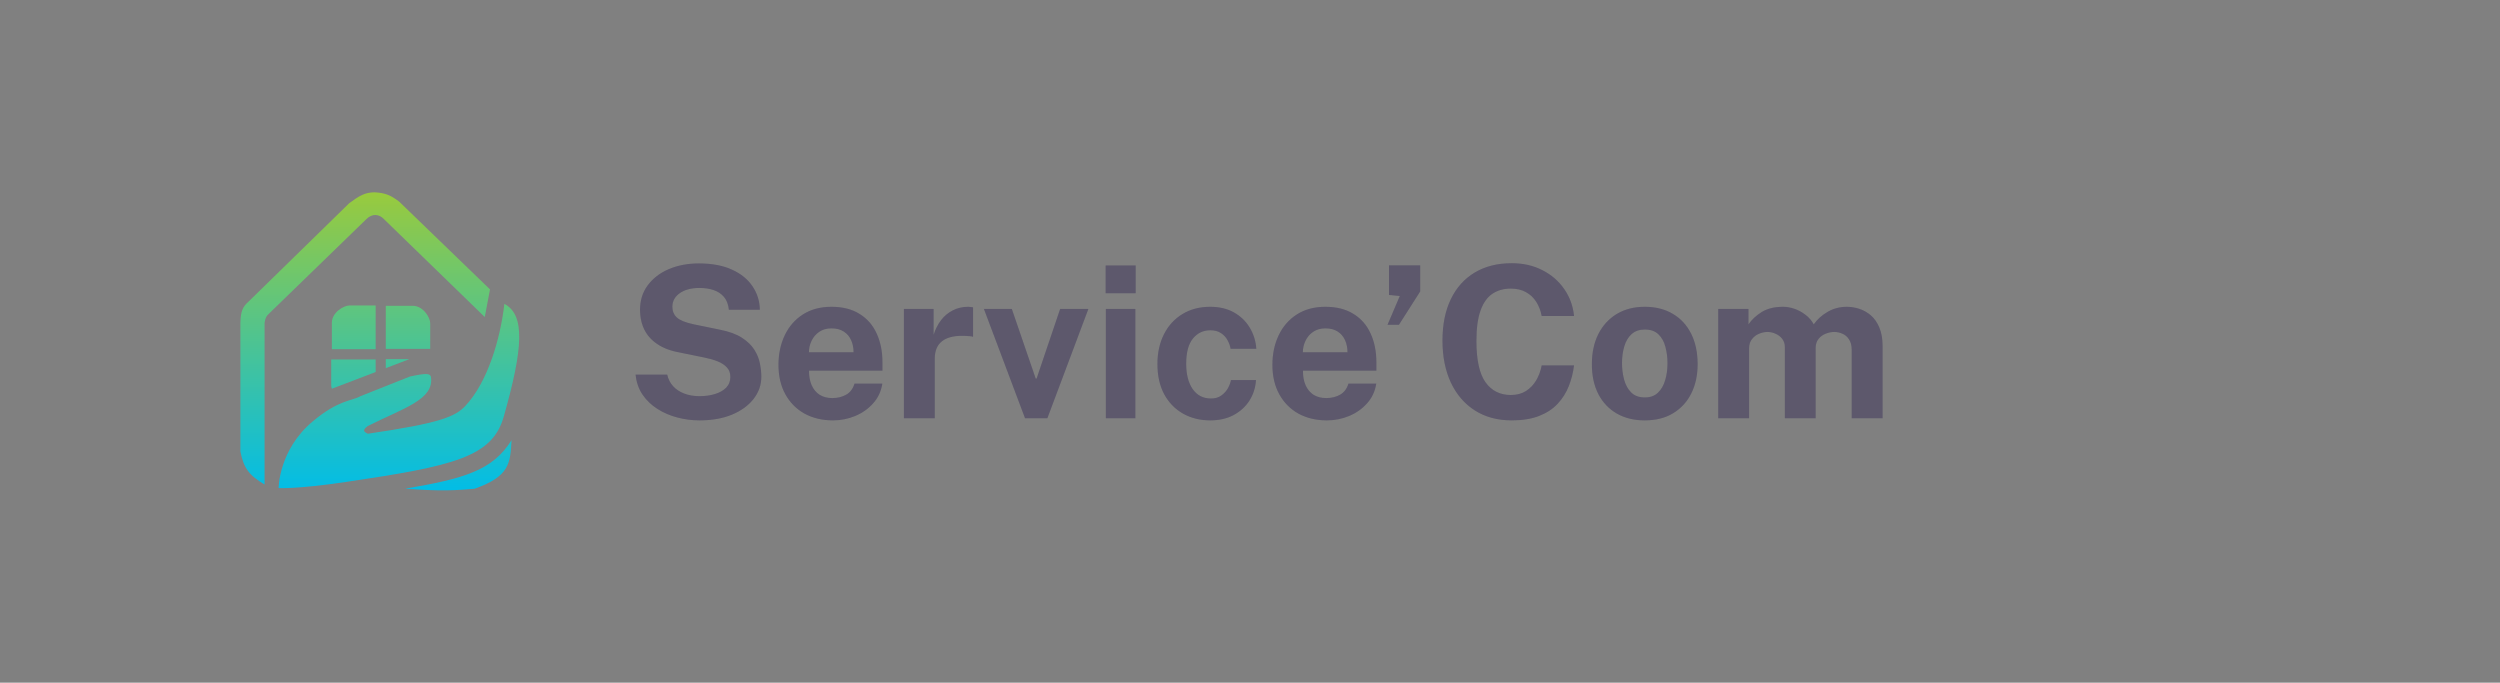 <svg width="260" height="71" viewBox="0 0 260 71" fill="none" xmlns="http://www.w3.org/2000/svg">
<rect x="0" y="0" width="260" height="71" fill="#808080" stroke="none"/>
<path d="M39.067 31.768V36.315H34.514V33.574C34.514 32.47 35.771 31.768 36.349 31.768H39.067Z" fill="url(#paint0_linear_1304_5002)"/>
<path d="M50.96 30.097L50.416 32.972L39.917 22.775C39.441 22.273 38.727 22.173 38.116 22.775L27.99 32.604C27.673 32.878 27.591 33.107 27.515 33.574V50.39C25.909 49.435 25.337 48.694 25 46.947V33.574C25.034 32.37 25.236 31.904 25.849 31.367L36.315 21.137C37.362 20.363 37.947 20.006 38.965 20C40.074 20.067 40.627 20.295 41.514 20.97L50.96 30.097Z" fill="url(#paint1_linear_1304_5002)"/>
<path d="M38.252 44.305C37.675 44.736 37.803 44.886 38.252 45.108C45.767 44.01 47.331 43.336 48.378 42.233C50.703 39.782 52.04 35.265 52.455 31.601C54.623 32.763 54.426 36.148 52.387 43.336C51.193 47.544 47.188 48.462 35.975 50.123C30.78 50.892 28.976 50.758 28.976 50.758C28.976 50.758 28.976 46.807 32.509 43.837C35.228 41.553 36.553 41.731 37.504 41.196L42.635 39.157C44.382 38.778 44.681 38.852 44.81 39.157C45.222 41.554 41.953 42.443 38.252 44.305Z" fill="url(#paint2_linear_1304_5002)"/>
<path d="M42.125 50.825C48.251 49.778 51.217 48.951 53.203 45.776L53.202 45.791C53.07 48.191 52.996 49.541 49.363 50.825C46.345 51.116 44.841 50.993 42.125 50.825Z" fill="url(#paint3_linear_1304_5002)"/>
<path d="M44.742 36.282H40.121V31.802H42.907C44.028 31.802 44.742 33.039 44.742 33.607V36.282Z" fill="url(#paint4_linear_1304_5002)"/>
<path d="M34.446 37.385H39.067V38.689L34.516 40.427C34.47 40.29 34.446 40.163 34.446 40.059V37.385Z" fill="url(#paint5_linear_1304_5002)"/>
<path d="M40.121 38.288V37.351H42.567L40.121 38.288Z" fill="url(#paint6_linear_1304_5002)"/>
<path d="M72.755 43.72C71.97 43.72 71.2 43.621 70.445 43.423C69.69 43.225 69 42.928 68.377 42.532C67.754 42.136 67.237 41.641 66.826 41.047C66.423 40.453 66.181 39.756 66.1 38.957H69.389C69.499 39.441 69.708 39.848 70.016 40.178C70.324 40.508 70.713 40.761 71.182 40.937C71.651 41.113 72.172 41.201 72.744 41.201C73.331 41.201 73.866 41.128 74.35 40.981C74.834 40.834 75.223 40.614 75.516 40.321C75.809 40.02 75.956 39.646 75.956 39.199C75.956 38.796 75.835 38.466 75.593 38.209C75.358 37.952 75.039 37.743 74.636 37.582C74.233 37.421 73.774 37.289 73.261 37.186L70.511 36.625C69.308 36.398 68.355 35.921 67.651 35.195C66.947 34.462 66.584 33.486 66.562 32.269C66.555 31.272 66.819 30.41 67.354 29.684C67.897 28.951 68.63 28.386 69.554 27.99C70.485 27.594 71.527 27.396 72.678 27.396C74.049 27.396 75.201 27.612 76.132 28.045C77.071 28.47 77.782 29.05 78.266 29.783C78.757 30.509 79.01 31.319 79.025 32.214H75.802C75.743 31.657 75.575 31.213 75.296 30.883C75.017 30.553 74.658 30.315 74.218 30.168C73.785 30.021 73.29 29.948 72.733 29.948C72.308 29.948 71.919 29.996 71.567 30.091C71.222 30.186 70.929 30.322 70.687 30.498C70.445 30.667 70.258 30.868 70.126 31.103C69.994 31.338 69.928 31.602 69.928 31.895C69.928 32.357 70.082 32.731 70.39 33.017C70.698 33.303 71.274 33.538 72.117 33.721L74.845 34.282C75.82 34.473 76.594 34.755 77.166 35.129C77.745 35.503 78.178 35.925 78.464 36.394C78.757 36.863 78.948 37.344 79.036 37.835C79.131 38.319 79.179 38.766 79.179 39.177C79.179 40.035 78.908 40.809 78.365 41.498C77.83 42.18 77.082 42.723 76.121 43.126C75.16 43.522 74.038 43.72 72.755 43.72ZM84.14 38.55C84.133 39.129 84.224 39.635 84.415 40.068C84.606 40.493 84.881 40.823 85.24 41.058C85.607 41.285 86.047 41.399 86.56 41.399C87.11 41.399 87.59 41.282 88.001 41.047C88.419 40.812 88.709 40.427 88.87 39.892H91.763C91.638 40.699 91.316 41.388 90.795 41.96C90.282 42.532 89.658 42.968 88.925 43.269C88.192 43.57 87.429 43.72 86.637 43.72C85.515 43.72 84.525 43.485 83.667 43.016C82.816 42.539 82.153 41.868 81.676 41.003C81.199 40.138 80.961 39.118 80.961 37.945C80.961 36.808 81.177 35.785 81.61 34.876C82.043 33.959 82.67 33.237 83.491 32.709C84.32 32.174 85.313 31.906 86.472 31.906C87.631 31.906 88.602 32.152 89.387 32.643C90.179 33.127 90.773 33.805 91.169 34.678C91.572 35.543 91.774 36.544 91.774 37.681V38.55H84.14ZM84.129 36.636H88.771C88.771 36.181 88.687 35.763 88.518 35.382C88.349 35.001 88.093 34.7 87.748 34.48C87.411 34.26 86.985 34.15 86.472 34.15C85.973 34.15 85.548 34.271 85.196 34.513C84.851 34.748 84.587 35.056 84.404 35.437C84.221 35.818 84.129 36.218 84.129 36.636ZM94.004 43.5V32.126H97.095V34.821C97.278 34.242 97.535 33.736 97.865 33.303C98.202 32.863 98.609 32.522 99.086 32.28C99.563 32.031 100.102 31.906 100.703 31.906C100.806 31.906 100.901 31.913 100.989 31.928C101.084 31.935 101.154 31.95 101.198 31.972V35.03C101.132 35.001 101.051 34.982 100.956 34.975C100.868 34.968 100.787 34.96 100.714 34.953C100.083 34.902 99.544 34.92 99.097 35.008C98.65 35.096 98.287 35.246 98.008 35.459C97.729 35.672 97.528 35.932 97.403 36.24C97.278 36.548 97.216 36.893 97.216 37.274V43.5H94.004ZM113.193 32.126L108.925 43.5H106.604L102.325 32.126H105.229L107.715 39.375H107.803L110.256 32.126H113.193ZM118.078 32.126V43.5H115.009V32.126H118.078ZM118.111 27.605V30.498H114.987V27.605H118.111ZM125.861 31.906C126.815 31.906 127.636 32.1 128.325 32.489C129.022 32.878 129.568 33.402 129.964 34.062C130.368 34.722 130.599 35.459 130.657 36.273H127.984C127.933 35.972 127.827 35.675 127.665 35.382C127.504 35.081 127.277 34.836 126.983 34.645C126.69 34.447 126.323 34.348 125.883 34.348C125.135 34.348 124.527 34.638 124.057 35.217C123.595 35.789 123.364 36.662 123.364 37.835C123.364 38.942 123.592 39.822 124.046 40.475C124.501 41.12 125.135 41.443 125.949 41.443C126.382 41.443 126.741 41.337 127.027 41.124C127.321 40.911 127.548 40.658 127.709 40.365C127.871 40.064 127.973 39.786 128.017 39.529H130.624C130.573 40.314 130.346 41.025 129.942 41.663C129.539 42.294 128.989 42.796 128.292 43.17C127.603 43.537 126.793 43.72 125.861 43.72C124.805 43.72 123.863 43.485 123.034 43.016C122.206 42.547 121.553 41.876 121.076 41.003C120.607 40.123 120.372 39.074 120.372 37.857C120.372 36.684 120.6 35.65 121.054 34.755C121.509 33.86 122.147 33.164 122.968 32.665C123.797 32.159 124.761 31.906 125.861 31.906ZM135.509 38.55C135.502 39.129 135.593 39.635 135.784 40.068C135.975 40.493 136.25 40.823 136.609 41.058C136.976 41.285 137.416 41.399 137.929 41.399C138.479 41.399 138.959 41.282 139.37 41.047C139.788 40.812 140.078 40.427 140.239 39.892H143.132C143.007 40.699 142.685 41.388 142.164 41.96C141.651 42.532 141.027 42.968 140.294 43.269C139.561 43.57 138.798 43.72 138.006 43.72C136.884 43.72 135.894 43.485 135.036 43.016C134.185 42.539 133.522 41.868 133.045 41.003C132.568 40.138 132.33 39.118 132.33 37.945C132.33 36.808 132.546 35.785 132.979 34.876C133.412 33.959 134.039 33.237 134.86 32.709C135.689 32.174 136.682 31.906 137.841 31.906C139 31.906 139.971 32.152 140.756 32.643C141.548 33.127 142.142 33.805 142.538 34.678C142.941 35.543 143.143 36.544 143.143 37.681V38.55H135.509ZM135.498 36.636H140.14C140.14 36.181 140.056 35.763 139.887 35.382C139.718 35.001 139.462 34.7 139.117 34.48C138.78 34.26 138.354 34.15 137.841 34.15C137.342 34.15 136.917 34.271 136.565 34.513C136.22 34.748 135.956 35.056 135.773 35.437C135.59 35.818 135.498 36.218 135.498 36.636ZM144.303 33.776L145.579 30.784L144.457 30.674V27.594H147.702V30.311L145.491 33.776H144.303ZM157.222 27.374C158.417 27.374 159.481 27.616 160.412 28.1C161.351 28.577 162.106 29.229 162.678 30.058C163.257 30.887 163.598 31.822 163.701 32.863H160.335C160.232 32.313 160.045 31.825 159.774 31.4C159.503 30.967 159.147 30.63 158.707 30.388C158.267 30.139 157.739 30.014 157.123 30.014C156.382 30.014 155.744 30.194 155.209 30.553C154.674 30.912 154.263 31.492 153.977 32.291C153.691 33.09 153.548 34.146 153.548 35.459C153.548 37.439 153.863 38.873 154.494 39.76C155.132 40.64 156.008 41.08 157.123 41.08C157.739 41.08 158.267 40.941 158.707 40.662C159.147 40.376 159.503 40.002 159.774 39.54C160.045 39.071 160.232 38.557 160.335 38H163.701C163.606 38.755 163.422 39.478 163.151 40.167C162.88 40.849 162.495 41.458 161.996 41.993C161.497 42.528 160.856 42.95 160.071 43.258C159.286 43.566 158.337 43.72 157.222 43.72C155.741 43.72 154.461 43.375 153.383 42.686C152.305 41.997 151.473 41.029 150.886 39.782C150.307 38.535 150.017 37.08 150.017 35.415C150.017 33.743 150.307 32.309 150.886 31.114C151.465 29.911 152.294 28.987 153.372 28.342C154.45 27.697 155.733 27.374 157.222 27.374ZM171.054 43.72C169.939 43.72 168.968 43.482 168.139 43.005C167.318 42.528 166.68 41.854 166.225 40.981C165.778 40.108 165.554 39.074 165.554 37.879C165.554 36.684 165.778 35.639 166.225 34.744C166.68 33.849 167.318 33.153 168.139 32.654C168.968 32.155 169.943 31.906 171.065 31.906C172.187 31.906 173.159 32.152 173.98 32.643C174.801 33.127 175.436 33.816 175.883 34.711C176.33 35.606 176.554 36.662 176.554 37.879C176.554 39.023 176.334 40.035 175.894 40.915C175.461 41.788 174.834 42.473 174.013 42.972C173.199 43.471 172.213 43.72 171.054 43.72ZM171.065 41.333C171.63 41.333 172.084 41.168 172.429 40.838C172.774 40.508 173.023 40.075 173.177 39.54C173.338 38.997 173.419 38.407 173.419 37.769C173.419 37.168 173.346 36.599 173.199 36.064C173.06 35.529 172.818 35.096 172.473 34.766C172.128 34.436 171.659 34.271 171.065 34.271C170.5 34.271 170.042 34.429 169.69 34.744C169.345 35.052 169.092 35.474 168.931 36.009C168.77 36.537 168.689 37.124 168.689 37.769C168.689 38.363 168.762 38.935 168.909 39.485C169.056 40.028 169.301 40.471 169.646 40.816C169.991 41.161 170.464 41.333 171.065 41.333ZM178.695 43.5V32.126H181.841V33.732C182.186 33.233 182.648 32.804 183.227 32.445C183.814 32.086 184.551 31.906 185.438 31.906C185.827 31.906 186.223 31.976 186.626 32.115C187.03 32.254 187.407 32.46 187.759 32.731C188.119 32.995 188.408 33.329 188.628 33.732C188.995 33.211 189.475 32.779 190.069 32.434C190.671 32.082 191.338 31.906 192.071 31.906C192.497 31.906 192.926 31.976 193.358 32.115C193.798 32.254 194.202 32.482 194.568 32.797C194.935 33.112 195.228 33.534 195.448 34.062C195.676 34.583 195.789 35.228 195.789 35.998V43.5H192.577V36.394C192.577 35.939 192.486 35.576 192.302 35.305C192.126 35.026 191.899 34.828 191.62 34.711C191.349 34.586 191.059 34.524 190.751 34.524C190.465 34.524 190.176 34.583 189.882 34.7C189.589 34.81 189.34 34.99 189.134 35.239C188.929 35.488 188.826 35.815 188.826 36.218V43.5H185.625V36.108C185.625 35.763 185.534 35.474 185.35 35.239C185.167 35.004 184.936 34.828 184.657 34.711C184.386 34.586 184.107 34.524 183.821 34.524C183.528 34.524 183.235 34.586 182.941 34.711C182.648 34.828 182.402 35.015 182.204 35.272C182.006 35.521 181.907 35.837 181.907 36.218V43.5H178.695Z" fill="#4B465C"/>
<path d="M72.755 43.72C71.97 43.72 71.2 43.621 70.445 43.423C69.69 43.225 69 42.928 68.377 42.532C67.754 42.136 67.237 41.641 66.826 41.047C66.423 40.453 66.181 39.756 66.1 38.957H69.389C69.499 39.441 69.708 39.848 70.016 40.178C70.324 40.508 70.713 40.761 71.182 40.937C71.651 41.113 72.172 41.201 72.744 41.201C73.331 41.201 73.866 41.128 74.35 40.981C74.834 40.834 75.223 40.614 75.516 40.321C75.809 40.02 75.956 39.646 75.956 39.199C75.956 38.796 75.835 38.466 75.593 38.209C75.358 37.952 75.039 37.743 74.636 37.582C74.233 37.421 73.774 37.289 73.261 37.186L70.511 36.625C69.308 36.398 68.355 35.921 67.651 35.195C66.947 34.462 66.584 33.486 66.562 32.269C66.555 31.272 66.819 30.41 67.354 29.684C67.897 28.951 68.63 28.386 69.554 27.99C70.485 27.594 71.527 27.396 72.678 27.396C74.049 27.396 75.201 27.612 76.132 28.045C77.071 28.47 77.782 29.05 78.266 29.783C78.757 30.509 79.01 31.319 79.025 32.214H75.802C75.743 31.657 75.575 31.213 75.296 30.883C75.017 30.553 74.658 30.315 74.218 30.168C73.785 30.021 73.29 29.948 72.733 29.948C72.308 29.948 71.919 29.996 71.567 30.091C71.222 30.186 70.929 30.322 70.687 30.498C70.445 30.667 70.258 30.868 70.126 31.103C69.994 31.338 69.928 31.602 69.928 31.895C69.928 32.357 70.082 32.731 70.39 33.017C70.698 33.303 71.274 33.538 72.117 33.721L74.845 34.282C75.82 34.473 76.594 34.755 77.166 35.129C77.745 35.503 78.178 35.925 78.464 36.394C78.757 36.863 78.948 37.344 79.036 37.835C79.131 38.319 79.179 38.766 79.179 39.177C79.179 40.035 78.908 40.809 78.365 41.498C77.83 42.18 77.082 42.723 76.121 43.126C75.16 43.522 74.038 43.72 72.755 43.72ZM84.14 38.55C84.133 39.129 84.224 39.635 84.415 40.068C84.606 40.493 84.881 40.823 85.24 41.058C85.607 41.285 86.047 41.399 86.56 41.399C87.11 41.399 87.59 41.282 88.001 41.047C88.419 40.812 88.709 40.427 88.87 39.892H91.763C91.638 40.699 91.316 41.388 90.795 41.96C90.282 42.532 89.658 42.968 88.925 43.269C88.192 43.57 87.429 43.72 86.637 43.72C85.515 43.72 84.525 43.485 83.667 43.016C82.816 42.539 82.153 41.868 81.676 41.003C81.199 40.138 80.961 39.118 80.961 37.945C80.961 36.808 81.177 35.785 81.61 34.876C82.043 33.959 82.67 33.237 83.491 32.709C84.32 32.174 85.313 31.906 86.472 31.906C87.631 31.906 88.602 32.152 89.387 32.643C90.179 33.127 90.773 33.805 91.169 34.678C91.572 35.543 91.774 36.544 91.774 37.681V38.55H84.14ZM84.129 36.636H88.771C88.771 36.181 88.687 35.763 88.518 35.382C88.349 35.001 88.093 34.7 87.748 34.48C87.411 34.26 86.985 34.15 86.472 34.15C85.973 34.15 85.548 34.271 85.196 34.513C84.851 34.748 84.587 35.056 84.404 35.437C84.221 35.818 84.129 36.218 84.129 36.636ZM94.004 43.5V32.126H97.095V34.821C97.278 34.242 97.535 33.736 97.865 33.303C98.202 32.863 98.609 32.522 99.086 32.28C99.563 32.031 100.102 31.906 100.703 31.906C100.806 31.906 100.901 31.913 100.989 31.928C101.084 31.935 101.154 31.95 101.198 31.972V35.03C101.132 35.001 101.051 34.982 100.956 34.975C100.868 34.968 100.787 34.96 100.714 34.953C100.083 34.902 99.544 34.92 99.097 35.008C98.65 35.096 98.287 35.246 98.008 35.459C97.729 35.672 97.528 35.932 97.403 36.24C97.278 36.548 97.216 36.893 97.216 37.274V43.5H94.004ZM113.193 32.126L108.925 43.5H106.604L102.325 32.126H105.229L107.715 39.375H107.803L110.256 32.126H113.193ZM118.078 32.126V43.5H115.009V32.126H118.078ZM118.111 27.605V30.498H114.987V27.605H118.111ZM125.861 31.906C126.815 31.906 127.636 32.1 128.325 32.489C129.022 32.878 129.568 33.402 129.964 34.062C130.368 34.722 130.599 35.459 130.657 36.273H127.984C127.933 35.972 127.827 35.675 127.665 35.382C127.504 35.081 127.277 34.836 126.983 34.645C126.69 34.447 126.323 34.348 125.883 34.348C125.135 34.348 124.527 34.638 124.057 35.217C123.595 35.789 123.364 36.662 123.364 37.835C123.364 38.942 123.592 39.822 124.046 40.475C124.501 41.12 125.135 41.443 125.949 41.443C126.382 41.443 126.741 41.337 127.027 41.124C127.321 40.911 127.548 40.658 127.709 40.365C127.871 40.064 127.973 39.786 128.017 39.529H130.624C130.573 40.314 130.346 41.025 129.942 41.663C129.539 42.294 128.989 42.796 128.292 43.17C127.603 43.537 126.793 43.72 125.861 43.72C124.805 43.72 123.863 43.485 123.034 43.016C122.206 42.547 121.553 41.876 121.076 41.003C120.607 40.123 120.372 39.074 120.372 37.857C120.372 36.684 120.6 35.65 121.054 34.755C121.509 33.86 122.147 33.164 122.968 32.665C123.797 32.159 124.761 31.906 125.861 31.906ZM135.509 38.55C135.502 39.129 135.593 39.635 135.784 40.068C135.975 40.493 136.25 40.823 136.609 41.058C136.976 41.285 137.416 41.399 137.929 41.399C138.479 41.399 138.959 41.282 139.37 41.047C139.788 40.812 140.078 40.427 140.239 39.892H143.132C143.007 40.699 142.685 41.388 142.164 41.96C141.651 42.532 141.027 42.968 140.294 43.269C139.561 43.57 138.798 43.72 138.006 43.72C136.884 43.72 135.894 43.485 135.036 43.016C134.185 42.539 133.522 41.868 133.045 41.003C132.568 40.138 132.33 39.118 132.33 37.945C132.33 36.808 132.546 35.785 132.979 34.876C133.412 33.959 134.039 33.237 134.86 32.709C135.689 32.174 136.682 31.906 137.841 31.906C139 31.906 139.971 32.152 140.756 32.643C141.548 33.127 142.142 33.805 142.538 34.678C142.941 35.543 143.143 36.544 143.143 37.681V38.55H135.509ZM135.498 36.636H140.14C140.14 36.181 140.056 35.763 139.887 35.382C139.718 35.001 139.462 34.7 139.117 34.48C138.78 34.26 138.354 34.15 137.841 34.15C137.342 34.15 136.917 34.271 136.565 34.513C136.22 34.748 135.956 35.056 135.773 35.437C135.59 35.818 135.498 36.218 135.498 36.636ZM144.303 33.776L145.579 30.784L144.457 30.674V27.594H147.702V30.311L145.491 33.776H144.303ZM157.222 27.374C158.417 27.374 159.481 27.616 160.412 28.1C161.351 28.577 162.106 29.229 162.678 30.058C163.257 30.887 163.598 31.822 163.701 32.863H160.335C160.232 32.313 160.045 31.825 159.774 31.4C159.503 30.967 159.147 30.63 158.707 30.388C158.267 30.139 157.739 30.014 157.123 30.014C156.382 30.014 155.744 30.194 155.209 30.553C154.674 30.912 154.263 31.492 153.977 32.291C153.691 33.09 153.548 34.146 153.548 35.459C153.548 37.439 153.863 38.873 154.494 39.76C155.132 40.64 156.008 41.08 157.123 41.08C157.739 41.08 158.267 40.941 158.707 40.662C159.147 40.376 159.503 40.002 159.774 39.54C160.045 39.071 160.232 38.557 160.335 38H163.701C163.606 38.755 163.422 39.478 163.151 40.167C162.88 40.849 162.495 41.458 161.996 41.993C161.497 42.528 160.856 42.95 160.071 43.258C159.286 43.566 158.337 43.72 157.222 43.72C155.741 43.72 154.461 43.375 153.383 42.686C152.305 41.997 151.473 41.029 150.886 39.782C150.307 38.535 150.017 37.08 150.017 35.415C150.017 33.743 150.307 32.309 150.886 31.114C151.465 29.911 152.294 28.987 153.372 28.342C154.45 27.697 155.733 27.374 157.222 27.374ZM171.054 43.72C169.939 43.72 168.968 43.482 168.139 43.005C167.318 42.528 166.68 41.854 166.225 40.981C165.778 40.108 165.554 39.074 165.554 37.879C165.554 36.684 165.778 35.639 166.225 34.744C166.68 33.849 167.318 33.153 168.139 32.654C168.968 32.155 169.943 31.906 171.065 31.906C172.187 31.906 173.159 32.152 173.98 32.643C174.801 33.127 175.436 33.816 175.883 34.711C176.33 35.606 176.554 36.662 176.554 37.879C176.554 39.023 176.334 40.035 175.894 40.915C175.461 41.788 174.834 42.473 174.013 42.972C173.199 43.471 172.213 43.72 171.054 43.72ZM171.065 41.333C171.63 41.333 172.084 41.168 172.429 40.838C172.774 40.508 173.023 40.075 173.177 39.54C173.338 38.997 173.419 38.407 173.419 37.769C173.419 37.168 173.346 36.599 173.199 36.064C173.06 35.529 172.818 35.096 172.473 34.766C172.128 34.436 171.659 34.271 171.065 34.271C170.5 34.271 170.042 34.429 169.69 34.744C169.345 35.052 169.092 35.474 168.931 36.009C168.77 36.537 168.689 37.124 168.689 37.769C168.689 38.363 168.762 38.935 168.909 39.485C169.056 40.028 169.301 40.471 169.646 40.816C169.991 41.161 170.464 41.333 171.065 41.333ZM178.695 43.5V32.126H181.841V33.732C182.186 33.233 182.648 32.804 183.227 32.445C183.814 32.086 184.551 31.906 185.438 31.906C185.827 31.906 186.223 31.976 186.626 32.115C187.03 32.254 187.407 32.46 187.759 32.731C188.119 32.995 188.408 33.329 188.628 33.732C188.995 33.211 189.475 32.779 190.069 32.434C190.671 32.082 191.338 31.906 192.071 31.906C192.497 31.906 192.926 31.976 193.358 32.115C193.798 32.254 194.202 32.482 194.568 32.797C194.935 33.112 195.228 33.534 195.448 34.062C195.676 34.583 195.789 35.228 195.789 35.998V43.5H192.577V36.394C192.577 35.939 192.486 35.576 192.302 35.305C192.126 35.026 191.899 34.828 191.62 34.711C191.349 34.586 191.059 34.524 190.751 34.524C190.465 34.524 190.176 34.583 189.882 34.7C189.589 34.81 189.34 34.99 189.134 35.239C188.929 35.488 188.826 35.815 188.826 36.218V43.5H185.625V36.108C185.625 35.763 185.534 35.474 185.35 35.239C185.167 35.004 184.936 34.828 184.657 34.711C184.386 34.586 184.107 34.524 183.821 34.524C183.528 34.524 183.235 34.586 182.941 34.711C182.648 34.828 182.402 35.015 182.204 35.272C182.006 35.521 181.907 35.837 181.907 36.218V43.5H178.695Z" fill="white" fill-opacity="0.1"/>
<defs>
<linearGradient id="paint0_linear_1304_5002" x1="39.5" y1="20" x2="39.5" y2="51" gradientUnits="userSpaceOnUse">
<stop stop-color="#99CA3D"/>
<stop offset="1" stop-color="#02BDE6"/>
</linearGradient>
<linearGradient id="paint1_linear_1304_5002" x1="39.5" y1="20" x2="39.5" y2="51" gradientUnits="userSpaceOnUse">
<stop stop-color="#99CA3D"/>
<stop offset="1" stop-color="#02BDE6"/>
</linearGradient>
<linearGradient id="paint2_linear_1304_5002" x1="39.5" y1="20" x2="39.5" y2="51" gradientUnits="userSpaceOnUse">
<stop stop-color="#99CA3D"/>
<stop offset="1" stop-color="#02BDE6"/>
</linearGradient>
<linearGradient id="paint3_linear_1304_5002" x1="39.5" y1="20" x2="39.5" y2="51" gradientUnits="userSpaceOnUse">
<stop stop-color="#99CA3D"/>
<stop offset="1" stop-color="#02BDE6"/>
</linearGradient>
<linearGradient id="paint4_linear_1304_5002" x1="39.5" y1="20" x2="39.5" y2="51" gradientUnits="userSpaceOnUse">
<stop stop-color="#99CA3D"/>
<stop offset="1" stop-color="#02BDE6"/>
</linearGradient>
<linearGradient id="paint5_linear_1304_5002" x1="39.5" y1="20" x2="39.5" y2="51" gradientUnits="userSpaceOnUse">
<stop stop-color="#99CA3D"/>
<stop offset="1" stop-color="#02BDE6"/>
</linearGradient>
<linearGradient id="paint6_linear_1304_5002" x1="39.5" y1="20" x2="39.5" y2="51" gradientUnits="userSpaceOnUse">
<stop stop-color="#99CA3D"/>
<stop offset="1" stop-color="#02BDE6"/>
</linearGradient>
</defs>
</svg>
